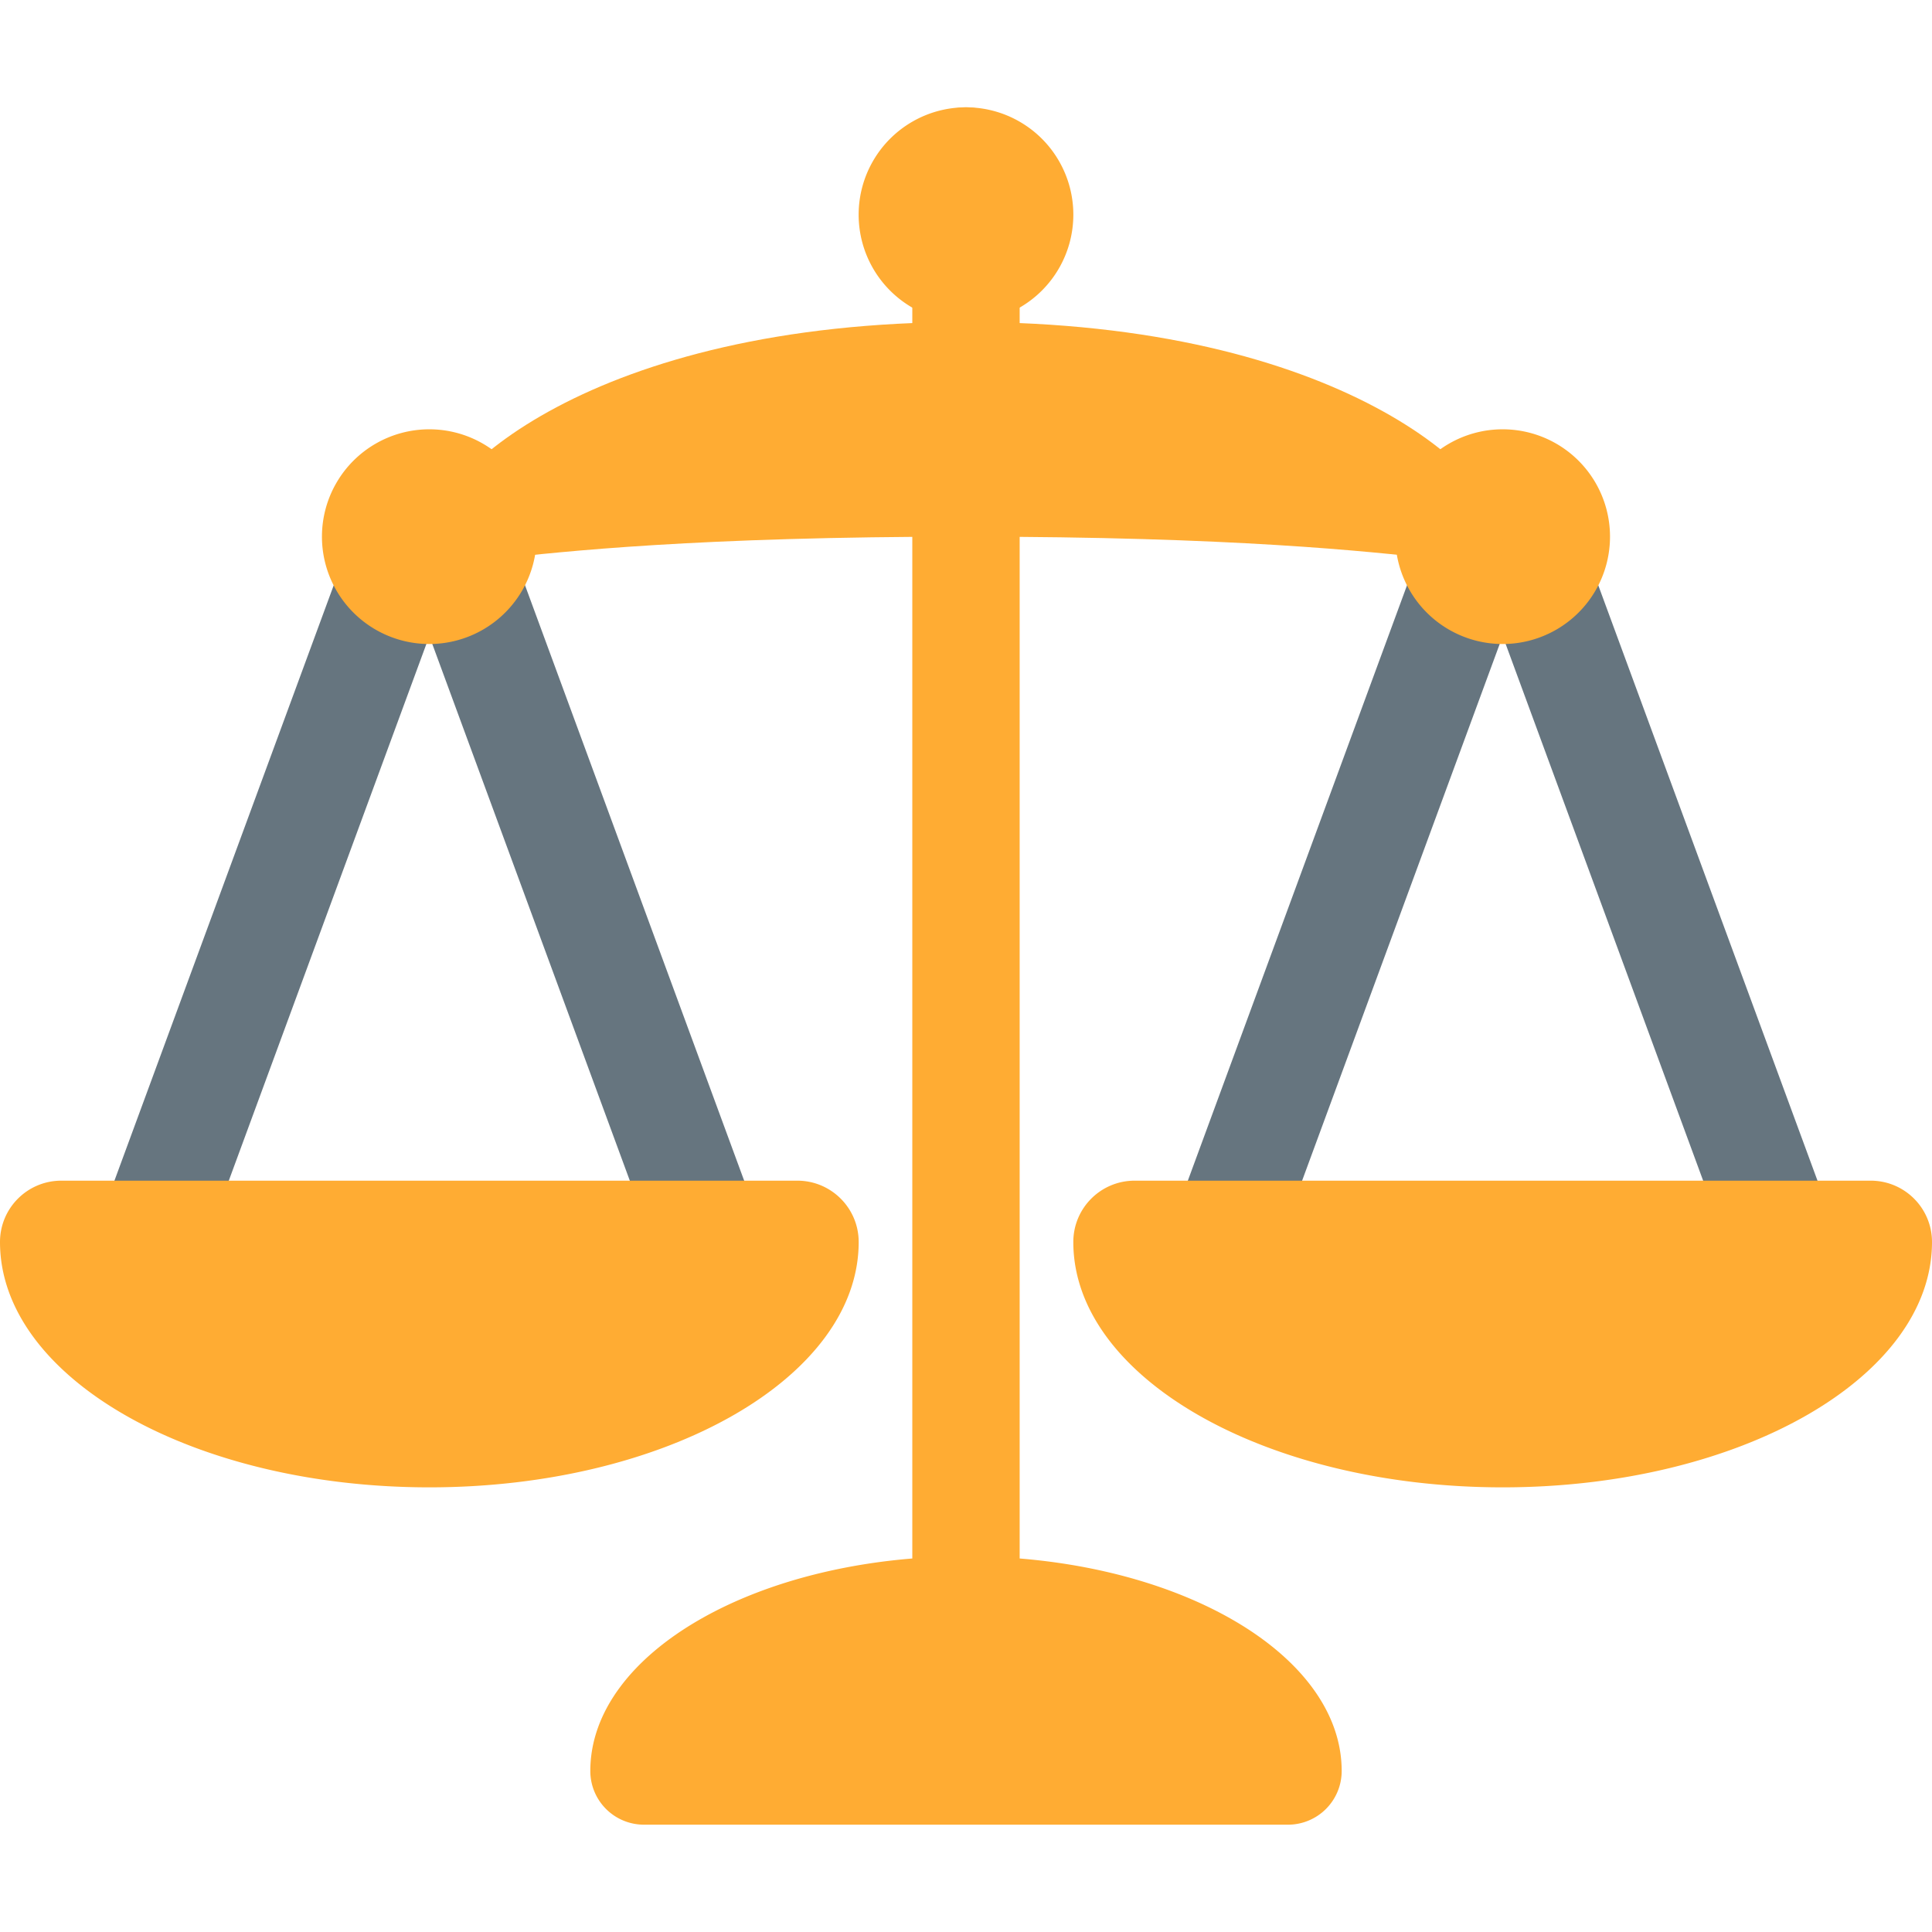 <svg width="53" height="53" fill="none" xmlns="http://www.w3.org/2000/svg"><path d="M5.776 33.748a1.473 1.473 0 11-2.72-1.133l6.798-18.458a1.471 1.471 0 112.718 1.132L5.776 33.748z" fill="#66757F"/><path d="M20.498 32.616a1.473 1.473 0 11-2.72 1.132l-6.794-18.459a1.473 1.473 0 012.72-1.132l6.794 18.459zm14.723 1.132a1.474 1.474 0 01-2.719-1.132l6.796-18.46a1.472 1.472 0 112.718 1.133L35.22 33.748z" fill="#66757F"/><path d="M49.942 32.615a1.473 1.473 0 01-2.72 1.133l-6.793-18.46a1.472 1.472 0 112.717-1.131l6.796 18.458z" fill="#66757F"/><path d="M21.873 32.389H1.683c-.93 0-1.683.752-1.683 1.683 0 3.716 5.274 6.73 11.778 6.73 6.504 0 11.778-3.014 11.778-6.73 0-.93-.754-1.683-1.683-1.683zm13.46 17.667H17.667a1.472 1.472 0 01-1.473-1.473c0-3.252 4.614-5.889 10.306-5.889 5.692 0 10.306 2.637 10.306 5.89a1.473 1.473 0 01-1.473 1.472zm15.984-17.667h-20.19c-.93 0-1.683.752-1.683 1.683 0 3.716 5.273 6.73 11.778 6.73 6.506 0 11.778-3.014 11.778-6.73 0-.93-.752-1.683-1.683-1.683z" fill="#FFAC33"/><path d="M27.972 4.417a1.472 1.472 0 10-2.945 0v39.75a1.473 1.473 0 002.945 0V4.417z" fill="#FFAC33"/><path d="M26.5 8.833a2.944 2.944 0 100-5.889 2.944 2.944 0 000 5.89zm-14.723 8.834a2.944 2.944 0 100-5.89 2.944 2.944 0 000 5.89zm29.445 0a2.944 2.944 0 100-5.89 2.944 2.944 0 000 5.89z" fill="#FFAC33"/><path d="M41.222 14.722c0 1.626 0 0-14.722 0-14.723 0-14.723 1.626-14.723 0 0-1.625 4.417-5.889 14.723-5.889 10.305 0 14.722 4.264 14.722 5.89z" fill="#FFAC33"/></svg>